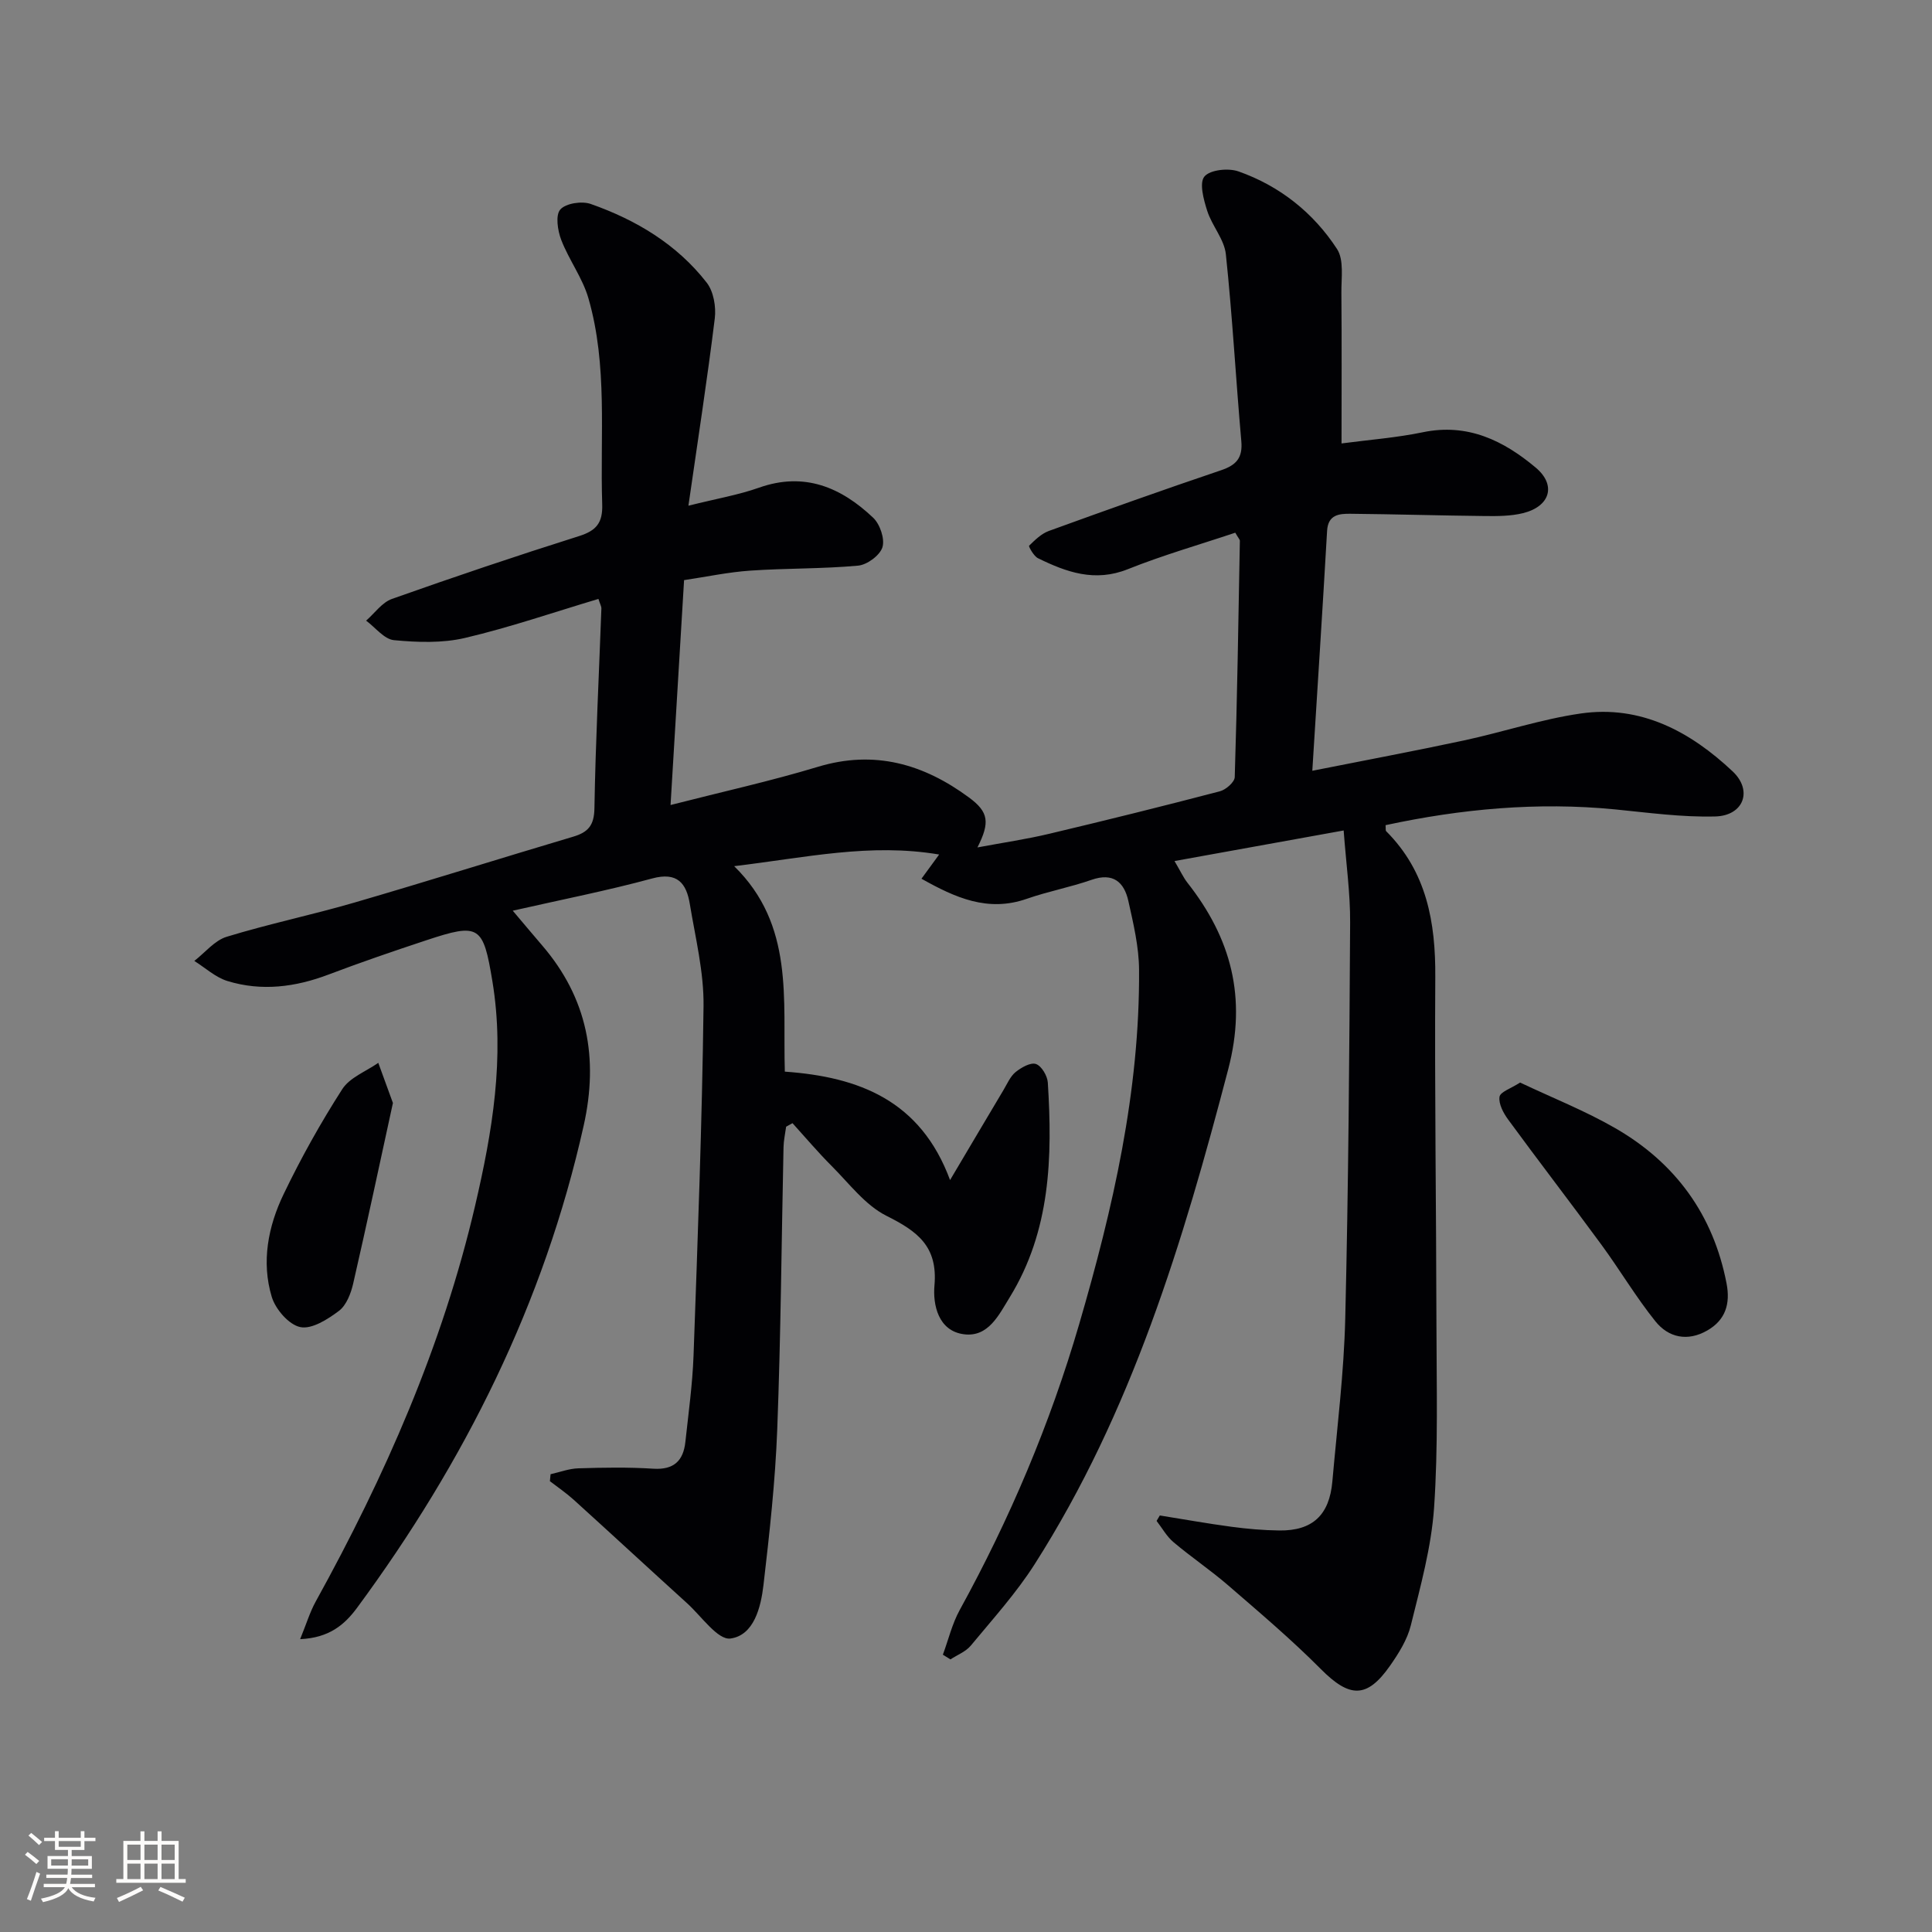 <svg enable-background="new 0 0 400 400" viewBox="0 0 400 400" xmlns="http://www.w3.org/2000/svg"><rect x="0" y="0" width="400" height="400" fill="#808080" stroke="none"/><g fill="#010104"><path d="m113.99 305.22c1.93-.43 3.84-1.17 5.78-1.22 5.16-.16 10.34-.25 15.49.08 4.26.27 6.22-1.65 6.64-5.55.64-5.95 1.47-11.9 1.69-17.86.86-24.11 1.77-48.23 2.07-72.35.09-7.04-1.68-14.13-2.84-21.15-.7-4.27-2.56-6.72-7.81-5.29-9.2 2.5-18.58 4.34-28.85 6.67 2.69 3.18 4.37 5.19 6.08 7.18 9.4 10.93 11.72 23.35 8.61 37.29-8.21 36.8-24.66 69.67-46.91 99.84-2.59 3.51-5.77 6.24-11.8 6.51 1.3-3.17 2.02-5.61 3.22-7.78 14.35-25.98 26.25-52.96 33.01-81.98 3.56-15.26 6.18-30.64 3.58-46.42-1.91-11.57-2.68-12.17-13.71-8.51-6.77 2.24-13.52 4.55-20.19 7.08-6.9 2.62-13.89 3.52-20.96 1.35-2.48-.76-4.59-2.74-6.86-4.16 2.22-1.72 4.19-4.23 6.7-5 8.72-2.67 17.68-4.53 26.44-7.08 15.14-4.41 30.18-9.15 45.29-13.64 3.1-.92 4.35-2.33 4.41-5.87.23-13.79.94-27.57 1.44-41.36.02-.46-.28-.93-.61-2-9.21 2.75-18.29 5.88-27.59 8.07-4.71 1.11-9.86.93-14.73.47-2.04-.19-3.86-2.63-5.78-4.04 1.77-1.54 3.29-3.77 5.35-4.5 12.83-4.55 25.73-8.9 38.71-13 3.63-1.14 4.95-2.76 4.82-6.62-.47-14.26 1.18-28.68-2.86-42.65-1.22-4.21-4.04-7.94-5.63-12.08-.74-1.93-1.22-5.11-.18-6.28 1.14-1.29 4.46-1.79 6.3-1.14 9.38 3.3 17.81 8.33 24 16.28 1.43 1.83 1.97 5 1.68 7.4-1.53 12.46-3.46 24.87-5.46 38.79 5.88-1.47 10.37-2.23 14.61-3.73 9.4-3.33 17-.07 23.64 6.22 1.41 1.34 2.45 4.38 1.92 6.11-.52 1.68-3.17 3.64-5.04 3.81-7.4.68-14.88.52-22.3 1.03-4.57.31-9.1 1.28-13.73 1.97-.93 15.5-1.82 30.39-2.8 46.56 10.74-2.75 20.72-4.95 30.48-7.9 11.74-3.56 21.92-.59 31.32 6.35 4.08 3.01 4.35 5.16 1.74 10.33 5.41-1.01 10.2-1.71 14.89-2.83 11.8-2.8 23.57-5.72 35.3-8.79 1.24-.32 3.05-1.9 3.08-2.94.51-16.3.76-32.61 1.06-48.91 0-.28-.3-.56-.95-1.69-7.31 2.45-14.93 4.63-22.26 7.56-6.81 2.72-12.69.62-18.59-2.28-.88-.43-1.97-2.45-1.84-2.58 1.21-1.18 2.54-2.5 4.09-3.06 11.84-4.3 23.7-8.53 35.63-12.56 3.18-1.07 4.53-2.56 4.22-6.04-1.14-12.9-1.84-25.83-3.2-38.7-.33-3.09-2.87-5.88-3.86-8.98-.74-2.31-1.68-5.78-.58-7.1 1.17-1.41 4.97-1.8 7.06-1.06 8.53 3.01 15.5 8.54 20.4 16.07 1.47 2.27.87 6 .9 9.06.09 10.26.03 20.53.03 31.19 5.72-.76 11.36-1.18 16.85-2.32 9.26-1.92 16.69 1.73 23.35 7.32 4.33 3.63 2.99 8.04-2.62 9.43-2.52.62-5.25.63-7.87.6-9.3-.1-18.6-.38-27.91-.47-2.3-.02-4.6.18-4.79 3.54-.93 16.24-1.99 32.46-3.06 49.67 11.02-2.19 21.22-4.1 31.35-6.27 8.11-1.74 16.05-4.41 24.23-5.59 12.45-1.8 22.7 3.76 31.44 11.98 4.24 3.99 2.26 9.19-3.6 9.34-6.92.18-13.88-.79-20.8-1.47-16.02-1.56-31.8-.1-47.45 3.27.06.67-.04 1.1.13 1.26 8.39 8.4 10.24 18.84 10.16 30.22-.15 23.99.2 47.99.24 71.98.02 12.63.37 25.29-.49 37.87-.57 8.19-2.83 16.3-4.81 24.33-.73 2.97-2.51 5.8-4.3 8.36-4.81 6.87-8.39 6.68-14.35.69-6.05-6.09-12.64-11.67-19.15-17.3-3.64-3.15-7.67-5.86-11.35-8.97-1.4-1.18-2.34-2.91-3.49-4.39.22-.38.45-.75.67-1.13 4.94.79 9.87 1.68 14.82 2.34 3.29.44 6.62.73 9.93.77 6.85.08 10.36-3.18 10.97-10.15.99-11.26 2.4-22.51 2.67-33.79.66-27.29.85-54.6 1.01-81.9.04-6.08-.83-12.16-1.34-19.09-11.91 2.15-23.07 4.17-35.02 6.33 1.24 2.1 1.82 3.39 2.67 4.48 9.05 11.51 12.34 23.74 8.46 38.59-9.36 35.8-19.99 71-40.09 102.52-3.82 5.99-8.67 11.35-13.22 16.85-1.04 1.25-2.79 1.92-4.21 2.85-.52-.32-1.04-.65-1.57-.97 1.14-3.08 1.91-6.37 3.47-9.22 10.37-18.86 18.73-38.57 24.75-59.21 6.99-23.96 12.57-48.23 12.4-73.39-.03-4.75-1.17-9.53-2.21-14.21-.87-3.92-3.14-5.97-7.63-4.4-4.38 1.53-9 2.39-13.38 3.92-8.08 2.83-14.81-.21-21.83-4.15 1.23-1.69 2.17-2.98 3.66-5.01-14.3-2.42-27.59.64-42.44 2.41 12.47 12.22 10.04 27.49 10.49 42.54 15.32 1.09 28.1 5.94 34.21 22.45 4.08-6.88 7.57-12.79 11.09-18.69.76-1.28 1.39-2.79 2.49-3.68 1.17-.94 3.1-2.04 4.2-1.66 1.16.4 2.37 2.45 2.46 3.85.97 15.43.58 30.67-7.88 44.44-2.27 3.69-4.43 8.29-9.45 7.67-5.4-.67-6.49-6.19-6.14-10.11.72-8.15-3.57-11.23-9.96-14.43-4.38-2.2-7.68-6.66-11.29-10.27-2.84-2.84-5.44-5.92-8.14-8.9-.44.24-.88.49-1.32.73-.19 1.42-.51 2.83-.54 4.25-.42 19.47-.56 38.95-1.3 58.41-.41 10.77-1.6 21.52-2.85 32.23-.54 4.63-1.98 10.42-6.84 11.08-2.62.35-6.01-4.62-8.96-7.29-7.86-7.13-15.64-14.33-23.5-21.45-1.54-1.39-3.27-2.57-4.92-3.84.04-.47.09-.96.14-1.44z"/><path d="m314.72 224.13c6.67 3.16 13.48 5.85 19.75 9.47 12.42 7.17 20.26 17.9 23 32.15.8 4.16-.2 7.54-4.01 9.72-4.07 2.33-8.01 1.48-10.73-1.91-4.04-5.03-7.35-10.64-11.17-15.85-6.38-8.7-12.96-17.24-19.33-25.94-.98-1.34-1.99-3.24-1.77-4.69.15-1.02 2.37-1.72 4.26-2.95z"/><path d="m81.35 228.36c-2.73 12.53-5.38 24.99-8.23 37.4-.47 2.03-1.4 4.47-2.93 5.63-2.32 1.75-5.64 3.87-8.02 3.37-2.37-.49-5.14-3.7-5.91-6.27-2.18-7.24-.75-14.58 2.46-21.25 3.59-7.47 7.66-14.76 12.14-21.74 1.55-2.42 4.92-3.67 7.46-5.45.94 2.6 1.89 5.2 3.03 8.31z"/></g><path d="m5.17 384 .55-.58c.85.61 1.65 1.24 2.4 1.87l-.59.64c-.83-.73-1.62-1.38-2.36-1.93m1.22 9.53-.82-.34c.71-1.76 1.37-3.64 1.98-5.63.24.13.5.25.76.36-.6 1.67-1.24 3.54-1.92 5.61m-.5-13.5.57-.54c.56.44 1.31 1.06 2.26 1.87l-.64.64c-.68-.66-1.41-1.32-2.19-1.97m3.25.46h2.24v-1.36h.77v1.36h4.57v-1.36h.76v1.36h2.28v.69h-2.28v1.84h-2.64v1.26h4.18v2.64h-4.21c0 .45-.02.86-.05 1.21h4.32v.69h-4.38c-.04.34-.1.75-.19 1.22h5.15v.69h-4.82c.87 1.19 2.51 1.92 4.93 2.19-.17.31-.3.57-.37.76-2.77-.49-4.52-1.41-5.26-2.76-.56 1.26-2.3 2.23-5.24 2.9-.12-.25-.26-.48-.43-.72 2.73-.55 4.38-1.34 4.96-2.38h-4.38v-.69h4.65c.1-.38.17-.79.21-1.22h-4.32v-.69h4.4c.03-.34.05-.75.05-1.21h-4.2v-2.64h4.23v-1.26h-2.69v-1.84h-2.24zm1.46 4.46v1.29h3.45c.01-.4.02-.57.01-.53v-.32-.45h-3.46zm1.55-2.59h4.57v-1.19h-4.57zm6.11 2.59h-3.42v.77c-.01.19-.01.37-.02.53h3.44z" fill="#fcfbfa"/><path d="m32.63 379.16h.82v1.98h3.54v7.89h1.46v.78h-14.37v-.78h1.46v-7.89h3.54v-1.98h.82v1.98h2.73zm-3.49 11.48.5.73c-1.61.82-3.28 1.63-5 2.41-.13-.27-.28-.55-.44-.82 1.75-.72 3.4-1.49 4.94-2.32m-2.78-5.55h2.73v-3.18h-2.73zm0 3.95h2.73v-3.2h-2.73zm3.54-3.95h2.73v-3.18h-2.73zm0 3.95h2.73v-3.2h-2.73zm7.89 4.68c-1.84-.92-3.51-1.7-5.02-2.32l.45-.73c1.89.8 3.57 1.55 5.04 2.23zm-1.62-11.81h-2.73v3.18h2.73zm-2.73 7.13h2.73v-3.2h-2.73z" fill="#fcfbfa"/></svg>